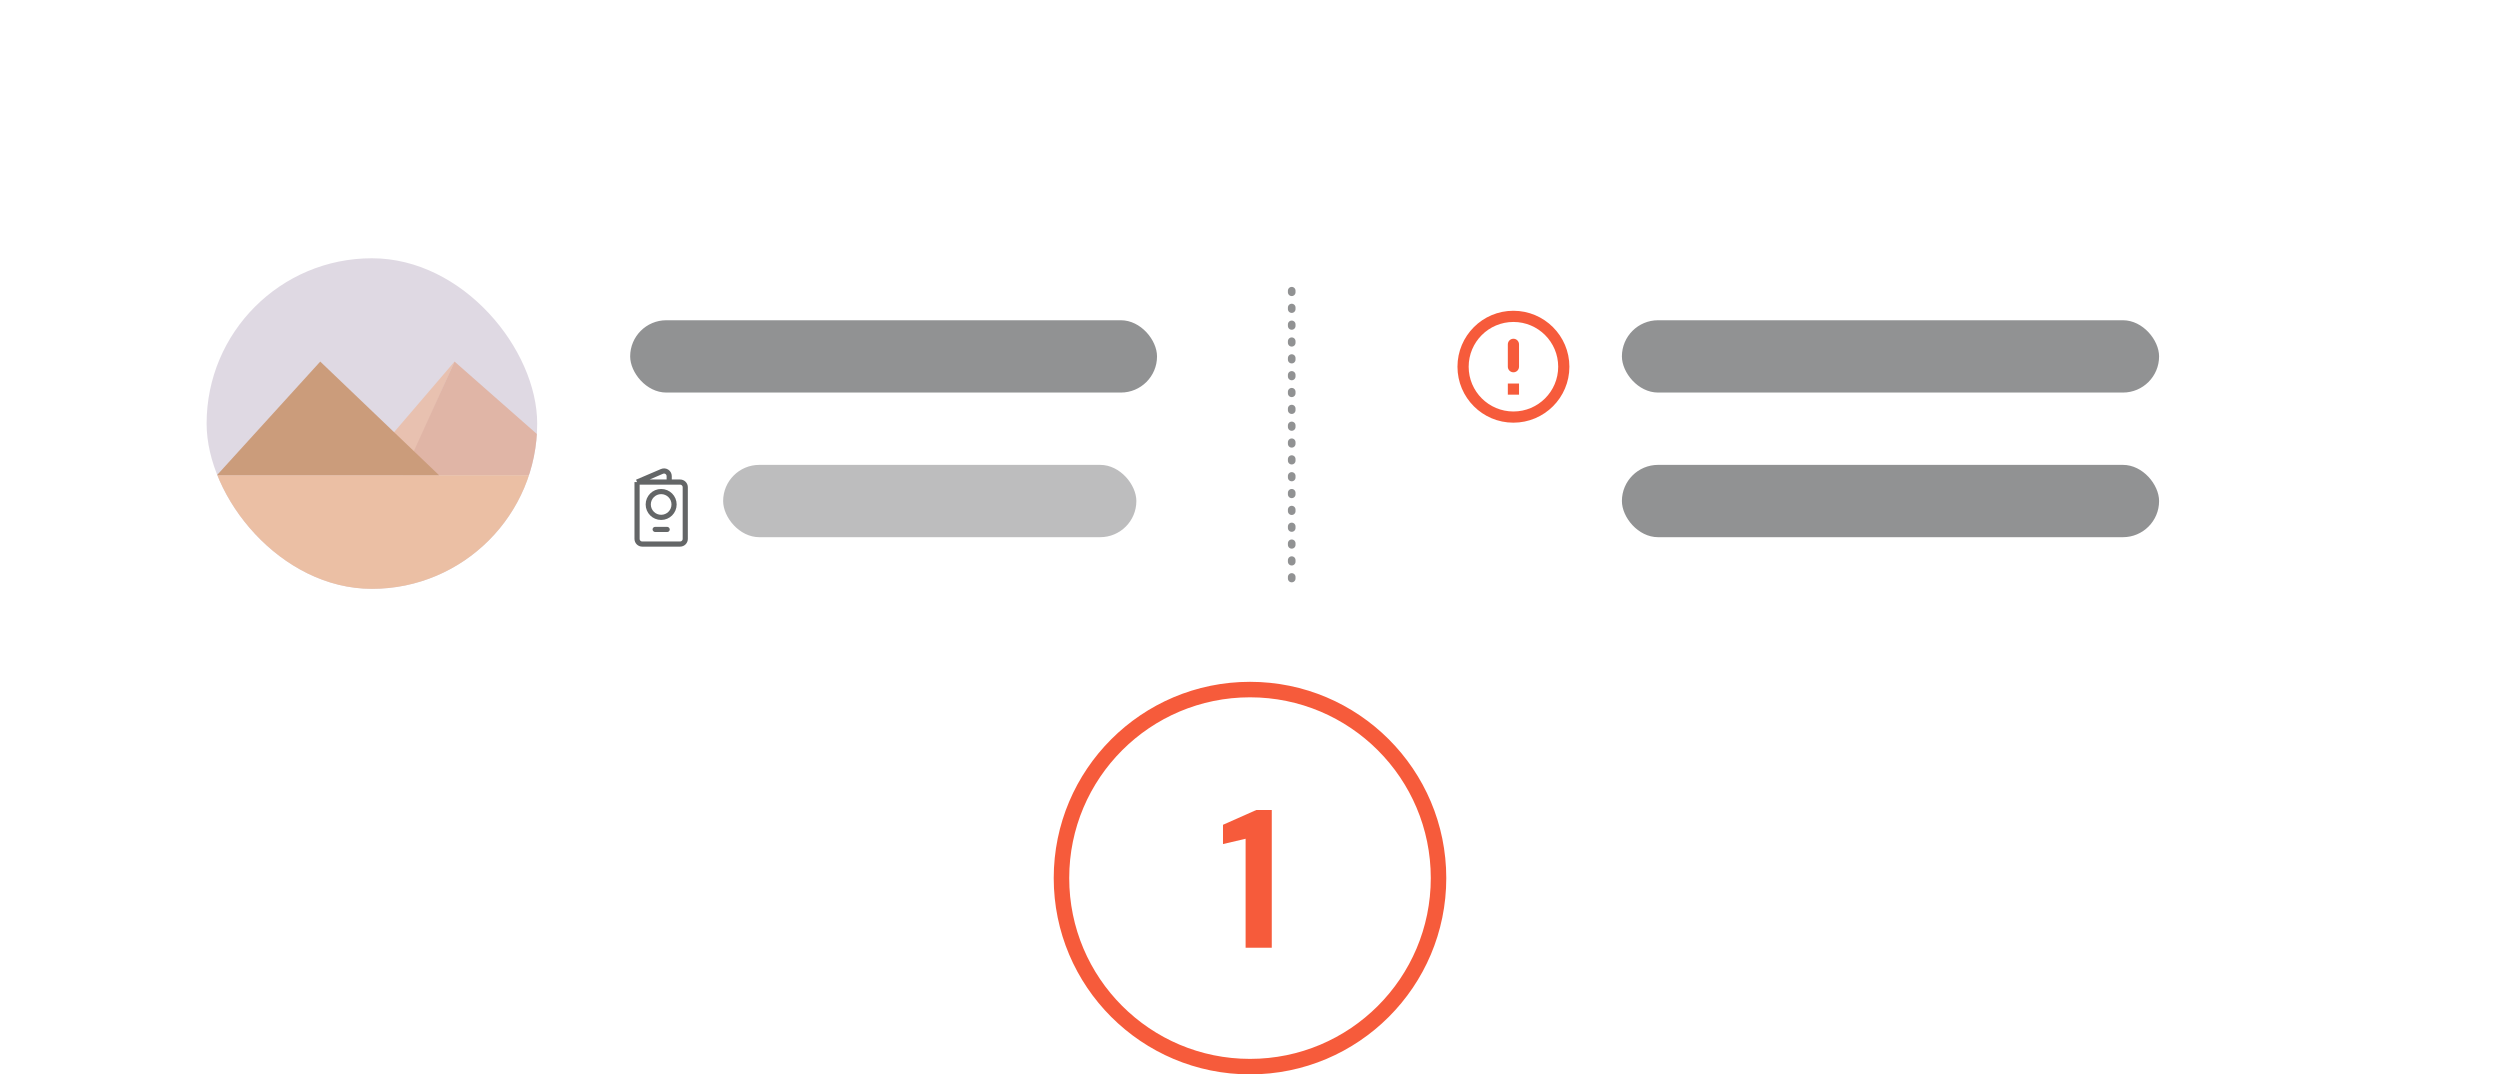 <svg width="242" height="104" viewBox="0 0 242 104" fill="none" xmlns="http://www.w3.org/2000/svg">
<g filter="url(#filter0_d_3606_123975)">
<rect x="8" y="6" width="226.107" height="70.87" rx="6.749" fill="white"/>
</g>
<g clip-path="url(#clip0_3606_123975)">
<rect x="20" y="25" width="32" height="32" rx="16" fill="#DFD9E3"/>
<path d="M44 35L38 42L40 44L44 35Z" fill="#E8C1B0"/>
<path d="M56.5 46L44 35L39 46H56.5Z" fill="#E0B5A6"/>
<path d="M53 46H20V58H53V46Z" fill="#EBBFA4"/>
<path d="M21 46L31 35L42.5 46H21Z" fill="#CB9C7B"/>
</g>
<path d="M125.038 56.001L125.038 27.902" stroke="#919293" stroke-width="0.739" stroke-linecap="round" stroke-dasharray="0.15 1.48"/>
<circle cx="121" cy="85" r="18.25" fill="white" stroke="#F65B3B" stroke-width="1.5"/>
<path d="M120.575 91.738V81.191L118.386 81.705V79.839L121.603 78.411H123.108V91.738H120.575Z" fill="#F65B3B"/>
<path d="M61.667 46.665V52.165C61.667 52.441 61.891 52.665 62.167 52.665H65.833C66.109 52.665 66.333 52.441 66.333 52.165V47.165C66.333 46.889 66.109 46.665 65.833 46.665H64.778M61.667 46.665H64.778M61.667 46.665L64.081 45.631C64.411 45.489 64.778 45.731 64.778 46.09V46.665" stroke="#646667" stroke-width="0.5"/>
<circle cx="64" cy="48.832" r="1.25" stroke="#646667" stroke-width="0.5"/>
<rect x="63.167" y="51" width="1.667" height="0.5" rx="0.25" fill="#646667"/>
<rect x="61" y="31" width="51" height="7" rx="3.5" fill="#919293"/>
<rect x="157" y="31" width="52" height="7" rx="3.5" fill="#919293"/>
<rect x="157" y="45" width="52" height="7" rx="3.5" fill="#919293"/>
<rect x="70" y="45" width="40" height="7" rx="3.5" fill="#BDBDBE"/>
<path fill-rule="evenodd" clip-rule="evenodd" d="M141.083 35.499C141.083 32.509 143.505 30.082 146.495 30.082C149.49 30.082 151.917 32.509 151.917 35.499C151.917 38.489 149.49 40.915 146.495 40.915C143.505 40.915 141.083 38.489 141.083 35.499ZM147.042 33.332C147.042 33.034 146.798 32.79 146.5 32.79C146.202 32.79 145.958 33.034 145.958 33.332V35.499C145.958 35.797 146.202 36.04 146.5 36.04C146.798 36.04 147.042 35.797 147.042 35.499V33.332ZM146.5 39.832C144.106 39.832 142.167 37.893 142.167 35.499C142.167 33.105 144.106 31.165 146.5 31.165C148.894 31.165 150.833 33.105 150.833 35.499C150.833 37.893 148.894 39.832 146.5 39.832ZM145.958 37.124V38.207H147.042V37.124H145.958Z" fill="#F65B3B"/>
<defs>
<filter id="filter0_d_3606_123975" x="0.793" y="0.595" width="240.521" height="85.284" filterUnits="userSpaceOnUse" color-interpolation-filters="sRGB">
<feFlood flood-opacity="0" result="BackgroundImageFix"/>
<feColorMatrix in="SourceAlpha" type="matrix" values="0 0 0 0 0 0 0 0 0 0 0 0 0 0 0 0 0 0 127 0" result="hardAlpha"/>
<feOffset dy="1.802"/>
<feGaussianBlur stdDeviation="3.603"/>
<feColorMatrix type="matrix" values="0 0 0 0 0.216 0 0 0 0 0.212 0 0 0 0 0.247 0 0 0 0.25 0"/>
<feBlend mode="normal" in2="BackgroundImageFix" result="effect1_dropShadow_3606_123975"/>
<feBlend mode="normal" in="SourceGraphic" in2="effect1_dropShadow_3606_123975" result="shape"/>
</filter>
<clipPath id="clip0_3606_123975">
<rect x="20" y="25" width="32" height="32" rx="16" fill="white"/>
</clipPath>
</defs>
</svg>
